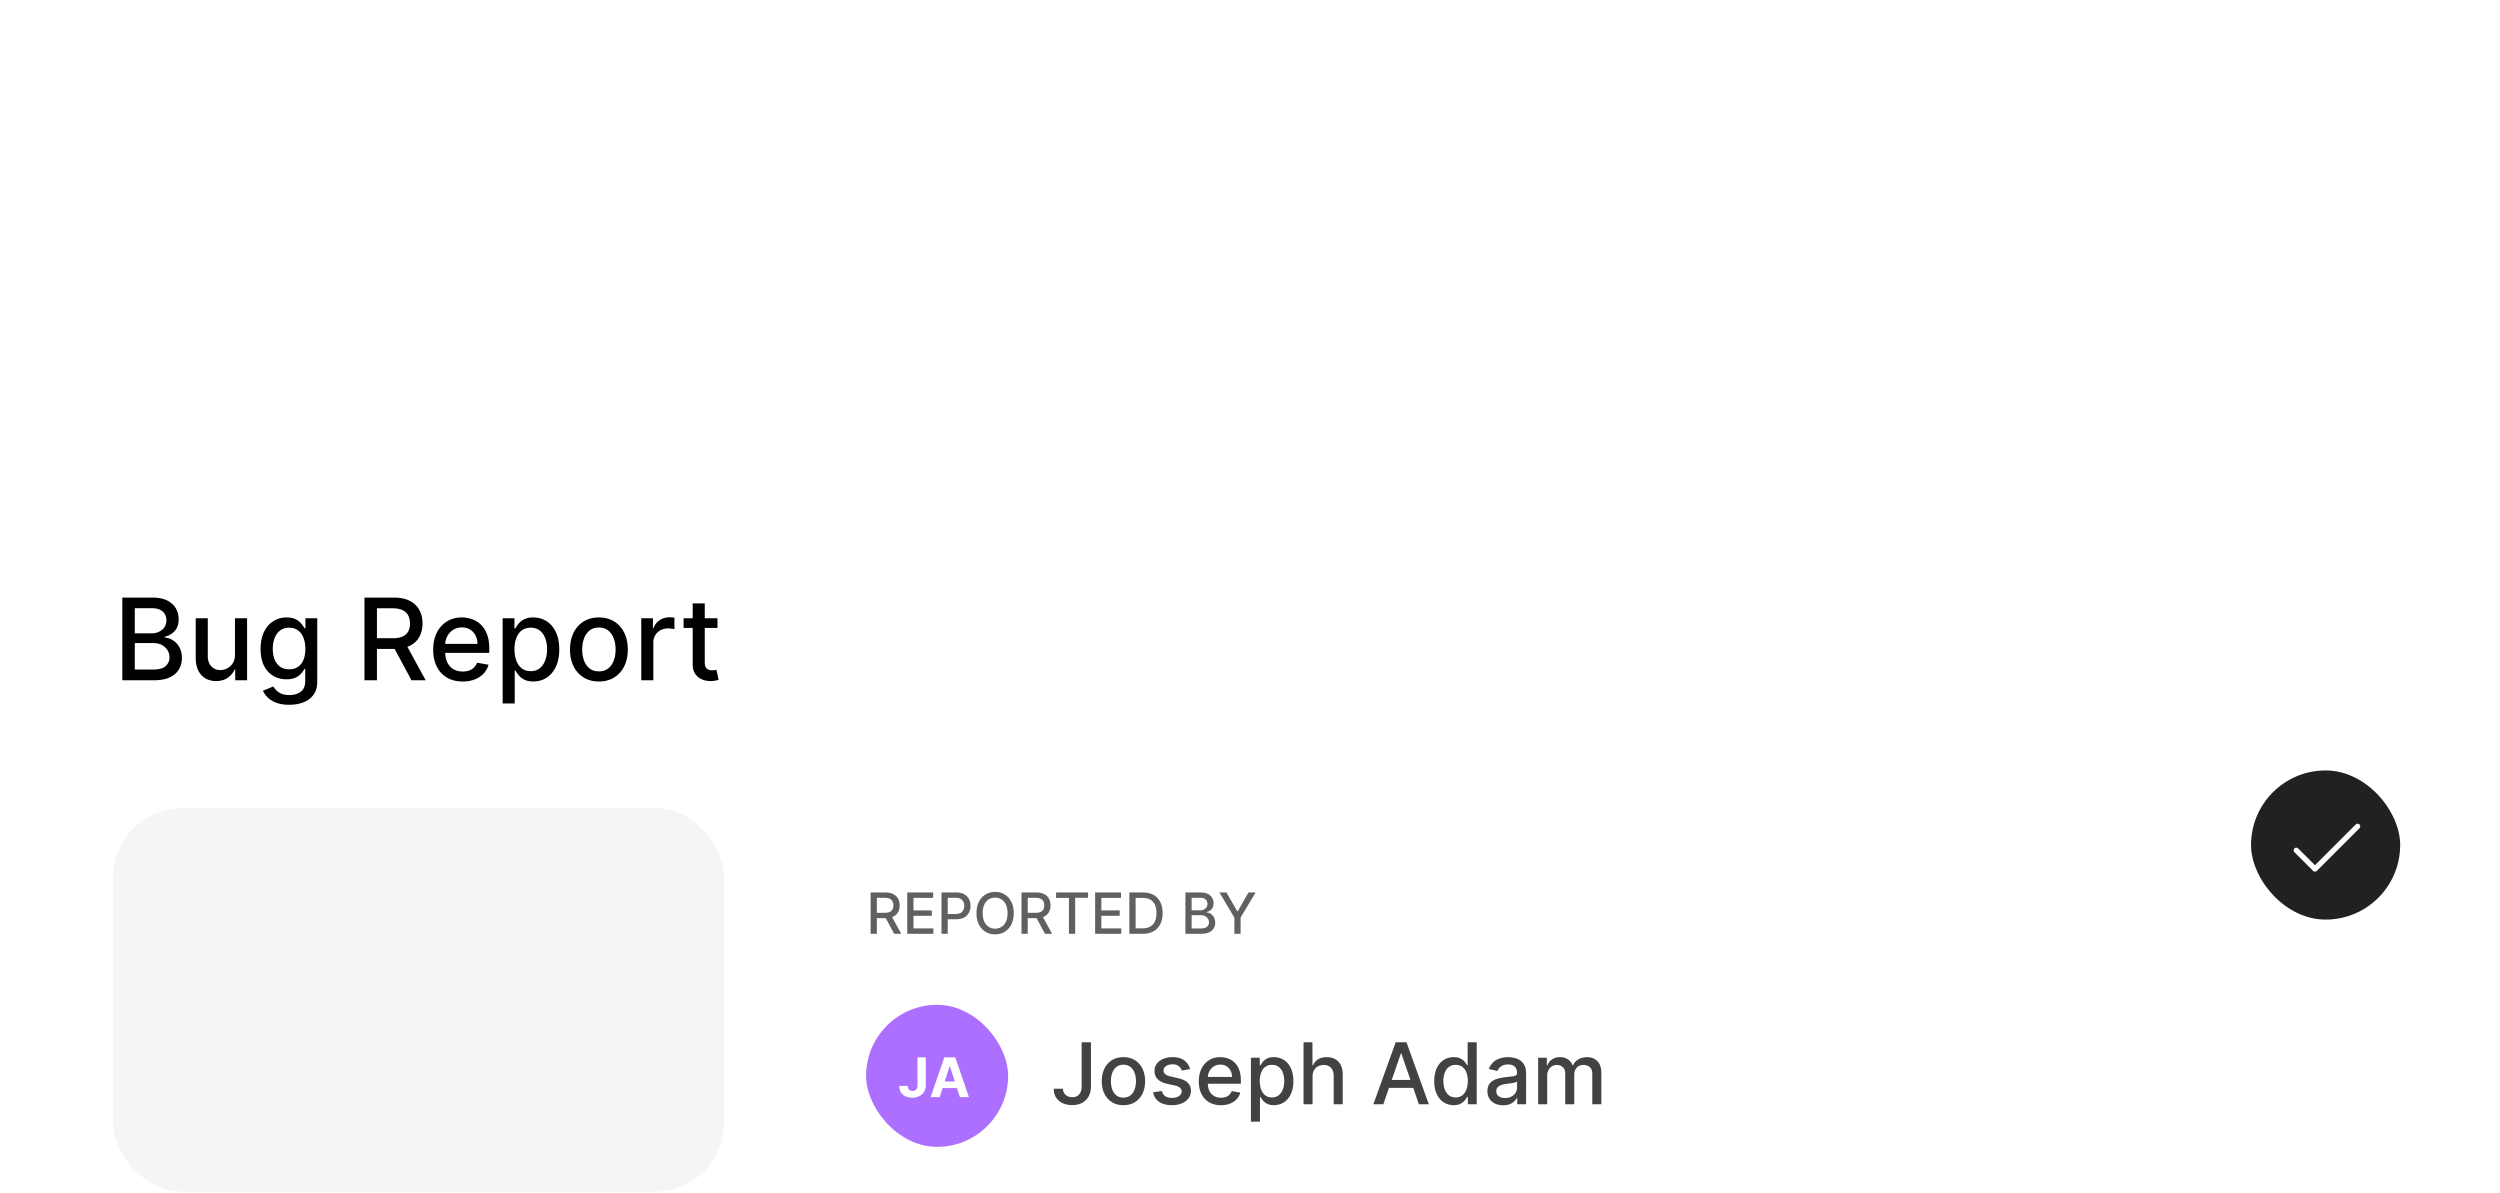 <svg width="352" height="168" viewBox="0 0 352 168" fill="none" xmlns="http://www.w3.org/2000/svg"><g filter="url(#a)" clip-path="url(#b)"><path d="M0 12.889C0 5.77 5.77 0 12.889 0H303.11C310.229 0 316 5.77 316 12.889V168H0V12.889Z" fill="#fff"/><rect x="24" y="59" width="86" height="54" rx="9.667" fill="#F5F5F5"/><g filter="url(#c)"><rect x="24" y="123" width="86" height="74" rx="10.732" fill="#FADB00"/><path d="M109.991 196.401H24.343V123.6h85.648v72.801Z" fill="#FADB00"/><path d="M24.343 140.729V196.4H90.72l-66.377-55.671Zm39.612-6.423a7.494 7.494 0 1 0 0 14.988 7.494 7.494 0 0 0 0-14.988Z" fill="#F5BC00"/><path d="M109.99 196.401v-17.959l-25.694-21.551-47.107 39.51h72.801Z" fill="#F5BC00"/><rect x="96" y="116" width="21" height="21" rx="10.5" fill="#212121"/><path d="m111.266 124.14-6 6a.378.378 0 0 1-.531 0l-2.625-2.625a.376.376 0 0 1 0-.531.375.375 0 0 1 .531 0l2.359 2.361 5.735-5.736a.375.375 0 0 1 .531.531Z" fill="#fff"/></g><path d="M25.278 41V29.364h4.262c.826 0 1.51.136 2.05.409.543.269.948.634 1.217 1.096.269.459.403.976.403 1.551 0 .485-.089.894-.267 1.228-.178.33-.416.594-.716.795a3.14 3.14 0 0 1-.977.432v.114a2.32 2.32 0 0 1 1.13.375c.372.227.679.55.921.971.243.42.364.932.364 1.534 0 .595-.14 1.13-.42 1.603-.277.47-.705.842-1.285 1.119-.58.273-1.32.409-2.221.409h-4.46Zm1.756-1.506h2.534c.841 0 1.443-.163 1.807-.488.364-.326.546-.733.546-1.222 0-.367-.093-.704-.279-1.011a1.989 1.989 0 0 0-.795-.733c-.341-.182-.747-.273-1.216-.273h-2.597v3.727Zm0-5.096h2.352c.394 0 .748-.076 1.063-.228a1.86 1.86 0 0 0 .755-.636c.19-.276.285-.602.285-.977 0-.481-.169-.885-.506-1.21-.337-.326-.854-.489-1.551-.489h-2.398v3.54ZM41.14 37.38v-5.108h1.705V41h-1.67v-1.511h-.092c-.2.466-.522.854-.965 1.164-.44.307-.987.46-1.643.46-.56 0-1.056-.123-1.488-.369-.428-.25-.765-.619-1.012-1.108-.242-.488-.363-1.092-.363-1.812v-5.551h1.699v5.346c0 .595.164 1.069.494 1.42.33.353.758.53 1.284.53.318 0 .634-.08.949-.24.318-.159.581-.4.79-.721.212-.322.316-.731.312-1.227Zm7.646 7.074c-.693 0-1.29-.091-1.79-.273-.495-.182-.9-.422-1.215-.722a3.03 3.03 0 0 1-.705-.983l1.46-.602c.103.167.24.343.41.528.174.19.409.35.704.483.3.133.684.2 1.154.2.644 0 1.176-.158 1.596-.472.42-.311.63-.807.63-1.489v-1.716h-.107c-.102.186-.25.392-.443.62a2.4 2.4 0 0 1-.784.59c-.334.167-.767.25-1.301.25-.69 0-1.311-.16-1.864-.483-.55-.325-.985-.805-1.307-1.437-.318-.636-.477-1.419-.477-2.347 0-.928.157-1.723.471-2.386.319-.663.754-1.17 1.307-1.523a3.399 3.399 0 0 1 1.88-.534c.542 0 .98.091 1.313.273.334.178.593.386.779.625.19.238.335.449.437.63h.125v-1.414h1.665v8.92c0 .75-.174 1.366-.523 1.847-.348.48-.82.837-1.415 1.068-.59.231-1.257.347-2 .347Zm-.016-4.995c.488 0 .901-.113 1.238-.34.341-.232.599-.561.773-.99.178-.431.267-.948.267-1.55 0-.588-.087-1.105-.261-1.552-.175-.447-.43-.795-.767-1.045-.338-.254-.754-.38-1.25-.38-.512 0-.938.132-1.279.397-.34.261-.598.617-.773 1.068-.17.45-.255.955-.255 1.512 0 .572.087 1.073.261 1.505.174.432.432.77.773 1.012.344.242.769.363 1.273.363ZM59.372 41V29.364h4.148c.901 0 1.65.155 2.244.465.599.311 1.046.741 1.341 1.29.296.546.443 1.176.443 1.892 0 .712-.15 1.34-.449 1.881-.295.538-.742.956-1.34 1.256-.595.299-1.343.449-2.245.449h-3.142v-1.512h2.983c.568 0 1.03-.081 1.387-.244.36-.163.623-.4.79-.71.166-.31.25-.684.25-1.12 0-.439-.086-.82-.256-1.142a1.651 1.651 0 0 0-.79-.738c-.356-.175-.824-.262-1.404-.262h-2.204V41h-1.756Zm5.745-5.25L67.99 41h-2l-2.818-5.25h1.944Zm8.083 5.426c-.86 0-1.6-.184-2.221-.551a3.738 3.738 0 0 1-1.432-1.563c-.334-.674-.5-1.463-.5-2.369 0-.894.166-1.682.5-2.363a3.882 3.882 0 0 1 1.409-1.597c.606-.383 1.314-.574 2.125-.574.492 0 .97.081 1.432.244.462.163.877.419 1.244.767.367.349.657.802.87 1.358.212.553.318 1.226.318 2.017v.603h-6.938v-1.273h5.273c0-.447-.091-.843-.273-1.188a2.062 2.062 0 0 0-.767-.823c-.326-.201-.708-.301-1.148-.301-.477 0-.894.117-1.25.352a2.365 2.365 0 0 0-.818.909c-.19.371-.284.775-.284 1.21v.994c0 .584.102 1.08.307 1.489.208.41.498.722.87.938.37.212.804.318 1.3.318a2.7 2.7 0 0 0 .881-.137 1.91 1.91 0 0 0 .688-.42 1.84 1.84 0 0 0 .443-.688l1.608.29c-.13.474-.36.888-.694 1.245a3.36 3.36 0 0 1-1.244.823c-.496.194-1.062.29-1.699.29Zm5.63 3.097v-12h1.659v1.414h.142a4.67 4.67 0 0 1 .426-.63c.185-.239.443-.447.772-.625.33-.182.766-.273 1.307-.273.705 0 1.334.178 1.887.534.553.356.987.87 1.3 1.54.319.67.478 1.477.478 2.42 0 .944-.157 1.752-.472 2.427-.314.67-.746 1.187-1.295 1.55-.55.36-1.176.54-1.88.54-.53 0-.965-.089-1.302-.267a2.462 2.462 0 0 1-.784-.625 4.724 4.724 0 0 1-.437-.636h-.103v4.63H78.83Zm1.664-7.637c0 .614.09 1.152.267 1.614.178.462.436.824.773 1.085.337.258.75.387 1.239.387.507 0 .931-.135 1.273-.404.34-.273.598-.642.772-1.108.178-.466.267-.99.267-1.574a4.34 4.34 0 0 0-.261-1.55c-.17-.46-.428-.82-.773-1.086-.34-.265-.767-.398-1.278-.398-.493 0-.91.127-1.25.381-.337.254-.593.608-.767 1.063-.175.454-.262.984-.262 1.59Zm11.887 4.54c-.819 0-1.532-.187-2.142-.562a3.793 3.793 0 0 1-1.42-1.574c-.338-.675-.507-1.462-.507-2.364 0-.905.17-1.697.506-2.375a3.786 3.786 0 0 1 1.42-1.58c.61-.374 1.325-.562 2.143-.562.818 0 1.532.188 2.142.563.61.375 1.083.901 1.42 1.58.337.677.506 1.469.506 2.374 0 .902-.169 1.69-.506 2.364a3.793 3.793 0 0 1-1.42 1.574c-.61.375-1.324.562-2.142.562Zm.005-1.426c.53 0 .97-.14 1.319-.42.348-.28.606-.654.772-1.12.17-.466.256-.979.256-1.54 0-.556-.085-1.068-.256-1.534a2.5 2.5 0 0 0-.773-1.13c-.348-.284-.787-.426-1.318-.426-.534 0-.977.142-1.33.426a2.54 2.54 0 0 0-.778 1.13c-.166.466-.25.978-.25 1.534 0 .561.084 1.074.25 1.54.17.466.43.84.779 1.12.352.28.795.42 1.33.42Zm5.96 1.25v-8.727h1.641v1.386h.091c.159-.47.44-.839.841-1.108a2.404 2.404 0 0 1 1.375-.409 7.242 7.242 0 0 1 .722.04v1.625a3.1 3.1 0 0 0-.364-.063 3.466 3.466 0 0 0-.523-.04 2.22 2.22 0 0 0-1.074.256 1.903 1.903 0 0 0-1.011 1.71V41h-1.699Zm10.729-8.727v1.363h-4.767v-1.363h4.767Zm-3.488-2.091h1.699v8.256c0 .329.049.577.147.744a.775.775 0 0 0 .381.335c.159.057.331.085.517.085.136 0 .256-.01.358-.028.102-.02.182-.034.239-.046l.306 1.404a2.823 2.823 0 0 1-.42.113 3.335 3.335 0 0 1-.682.069 2.989 2.989 0 0 1-1.25-.239 2.141 2.141 0 0 1-.937-.773c-.239-.348-.358-.786-.358-1.312v-8.608Z" fill="#000"/><g filter="url(#d)"><rect x="122" y="59" width="218" height="54" rx="10.732" fill="#fff"/><rect x="325" y="52" width="21" height="21" rx="10.5" fill="#212121"/><path d="m340.266 60.14-6 6a.382.382 0 0 1-.266.11.37.37 0 0 1-.265-.11l-2.625-2.625a.377.377 0 0 1 0-.53.375.375 0 0 1 .531 0l2.359 2.36 5.735-5.736a.375.375 0 1 1 .531.531Z" fill="#fff"/><path d="M130.639 75v-5.818h2.074c.451 0 .825.078 1.122.233.299.155.523.37.671.645.147.272.221.588.221.946 0 .356-.075.67-.224.94a1.51 1.51 0 0 1-.671.628c-.297.15-.671.224-1.122.224h-1.571v-.755h1.492c.284 0 .515-.041.693-.123a.81.81 0 0 0 .395-.355 1.17 1.17 0 0 0 .125-.56c0-.219-.043-.41-.128-.57a.824.824 0 0 0-.395-.37c-.178-.087-.412-.13-.702-.13h-1.102V75h-.878Zm2.872-2.625L134.949 75h-1l-1.409-2.625h.971ZM135.795 75v-5.818h3.648v.755h-2.77v1.773h2.58v.753h-2.58v1.781h2.804V75h-3.682Zm4.821 0v-5.818h2.074c.452 0 .827.082 1.125.247.297.165.52.39.667.676.148.284.222.604.222.96 0 .358-.075.68-.225.966a1.62 1.62 0 0 1-.67.676c-.297.165-.671.248-1.122.248h-1.426v-.745h1.346c.286 0 .518-.049.696-.147a.926.926 0 0 0 .392-.41c.084-.172.125-.368.125-.588 0-.22-.041-.414-.125-.585a.895.895 0 0 0-.395-.4c-.178-.097-.412-.145-.704-.145h-1.102V75h-.878Zm10.171-2.91c0 .622-.114 1.156-.341 1.603a2.5 2.5 0 0 1-.935 1.029 2.54 2.54 0 0 1-1.343.358 2.57 2.57 0 0 1-1.35-.358 2.51 2.51 0 0 1-.932-1.032c-.227-.447-.341-.98-.341-1.6 0-.62.114-1.153.341-1.599a2.49 2.49 0 0 1 .932-1.028c.396-.24.846-.36 1.35-.36.502 0 .949.12 1.343.36.396.239.708.582.935 1.029.227.445.341.978.341 1.599Zm-.869 0c0-.473-.077-.871-.23-1.195a1.68 1.68 0 0 0-.626-.739 1.621 1.621 0 0 0-.894-.253c-.336 0-.635.085-.898.253a1.704 1.704 0 0 0-.625.739c-.152.324-.227.722-.227 1.196 0 .473.075.873.227 1.199.153.324.362.57.625.738.263.167.562.25.898.25.333 0 .631-.083.894-.25.266-.168.474-.414.626-.738.153-.326.23-.726.23-1.2Zm1.963 2.91v-5.818h2.074c.451 0 .825.078 1.122.233.3.155.523.37.671.645.148.272.221.588.221.946 0 .356-.074.67-.224.94a1.512 1.512 0 0 1-.67.628c-.298.15-.672.224-1.123.224h-1.571v-.755h1.492c.284 0 .515-.041.693-.123.18-.081.312-.2.395-.355a1.17 1.17 0 0 0 .125-.56c0-.219-.043-.41-.128-.57a.824.824 0 0 0-.395-.37c-.178-.087-.412-.13-.701-.13h-1.103V75h-.878Zm2.873-2.625L156.191 75h-1l-1.409-2.625h.972Zm1.997-2.438v-.755h4.503v.755h-1.816V75h-.875v-5.063h-1.812ZM162.249 75v-5.818h3.647v.755h-2.77v1.773h2.58v.753h-2.58v1.781h2.804V75h-3.681Zm6.703 0h-1.883v-5.818h1.943c.57 0 1.06.116 1.469.35.409.23.722.563.94.996.22.432.33.95.33 1.554 0 .606-.111 1.127-.333 1.563-.219.436-.538.77-.954 1.006-.417.233-.921.349-1.512.349Zm-1.005-.767h.957c.443 0 .812-.083 1.105-.25.294-.169.513-.412.659-.73.146-.32.219-.71.219-1.17 0-.457-.073-.844-.219-1.162a1.546 1.546 0 0 0-.645-.725c-.286-.165-.641-.247-1.065-.247h-1.011v4.284Zm7.013.767v-5.818h2.13c.413 0 .755.068 1.026.204a1.4 1.4 0 0 1 .608.549c.134.229.201.487.201.775 0 .243-.044.447-.133.614a1.097 1.097 0 0 1-.358.398c-.148.098-.311.17-.489.216v.056c.193.01.382.072.566.188.185.114.339.275.46.486.121.21.182.465.182.767 0 .297-.07.564-.211.8a1.43 1.43 0 0 1-.642.56c-.289.137-.66.205-1.11.205h-2.23Zm.877-.753h1.267c.421 0 .722-.081.904-.244a.785.785 0 0 0 .273-.611.957.957 0 0 0-.14-.506.99.99 0 0 0-.397-.366 1.276 1.276 0 0 0-.608-.136h-1.299v1.863Zm0-2.548h1.176c.197 0 .375-.038.532-.114a.931.931 0 0 0 .378-.318.848.848 0 0 0 .142-.489.81.81 0 0 0-.253-.605c-.169-.163-.427-.244-.776-.244h-1.199v1.77Zm3.908-2.517h.997l1.52 2.645h.063l1.519-2.645h.998l-2.111 3.534V75h-.875v-2.284l-2.111-3.534Z" fill="#606060"/><rect x="130" y="85" width="20" height="20" rx="10" fill="#AD6FFF"/><path d="M137.234 92.39h1.172v3.912c0 .361-.081.675-.243.942a1.613 1.613 0 0 1-.672.616c-.286.145-.62.217-.999.217a2.32 2.32 0 0 1-.921-.178 1.472 1.472 0 0 1-.652-.548c-.161-.247-.24-.556-.238-.929h1.181a.83.83 0 0 0 .09.38.616.616 0 0 0 .238.242.758.758 0 0 0 .362.082.693.693 0 0 0 .37-.093.602.602 0 0 0 .233-.28 1.15 1.15 0 0 0 .079-.451V92.39Zm3.12 5.61h-1.271l1.937-5.61h1.528l1.935 5.61h-1.272l-1.405-4.328h-.044L140.354 98Zm-.079-2.205h3.002v.926h-3.002v-.926Z" fill="#fff"/><path d="M160.351 90.273h1.312v6.187c0 .56-.11 1.039-.332 1.436a2.218 2.218 0 0 1-.925.912c-.397.208-.863.311-1.397.311-.492 0-.934-.09-1.326-.268a2.178 2.178 0 0 1-.924-.78c-.225-.344-.337-.761-.337-1.253h1.308c0 .242.056.45.166.627.114.176.269.314.465.413.199.096.426.145.682.145.278 0 .514-.058.707-.175.196-.12.345-.294.447-.524.103-.23.154-.511.154-.844v-6.187Zm5.884 8.86c-.614 0-1.149-.141-1.607-.423a2.847 2.847 0 0 1-1.065-1.18c-.253-.506-.379-1.097-.379-1.773 0-.679.126-1.273.379-1.781a2.841 2.841 0 0 1 1.065-1.185c.458-.281.993-.422 1.607-.422.613 0 1.149.14 1.606.422.458.281.813.676 1.066 1.185.252.508.379 1.102.379 1.781 0 .676-.127 1.267-.379 1.773a2.845 2.845 0 0 1-1.066 1.18c-.457.282-.993.422-1.606.422Zm.004-1.07c.398 0 .727-.106.989-.316.261-.21.454-.49.579-.84a3.33 3.33 0 0 0 .192-1.154c0-.418-.064-.801-.192-1.15a1.876 1.876 0 0 0-.579-.849c-.262-.213-.591-.32-.989-.32-.401 0-.733.107-.997.32a1.9 1.9 0 0 0-.584.848c-.125.35-.187.733-.187 1.15 0 .421.062.806.187 1.156.128.35.322.629.584.84.264.21.596.314.997.314Zm9.374-4.01-1.155.204a1.364 1.364 0 0 0-.23-.422 1.13 1.13 0 0 0-.418-.328 1.51 1.51 0 0 0-.66-.128c-.361 0-.662.081-.904.243-.241.16-.362.365-.362.618 0 .219.081.395.243.529.162.133.423.242.784.328l1.04.238c.602.14 1.051.354 1.347.644.295.29.443.666.443 1.129 0 .392-.114.741-.341 1.048-.225.304-.538.543-.942.716-.4.174-.865.26-1.393.26-.733 0-1.331-.156-1.794-.469-.463-.315-.748-.762-.853-1.342l1.232-.188c.077.322.234.564.473.73.239.161.55.242.933.242.418 0 .752-.087 1.002-.26.25-.176.375-.39.375-.643a.668.668 0 0 0-.231-.516c-.15-.14-.382-.244-.694-.315l-1.108-.243c-.611-.14-1.063-.361-1.355-.665-.29-.304-.435-.689-.435-1.155 0-.386.108-.724.324-1.014a2.12 2.12 0 0 1 .895-.677 3.267 3.267 0 0 1 1.308-.248c.707 0 1.264.154 1.671.46.406.305.674.712.805 1.224Zm4.35 5.08c-.645 0-1.201-.139-1.666-.414a2.794 2.794 0 0 1-1.074-1.172c-.25-.506-.375-1.098-.375-1.777 0-.67.125-1.261.375-1.773a2.91 2.91 0 0 1 1.056-1.197c.455-.287.986-.43 1.594-.43.37 0 .727.06 1.074.183.347.122.658.314.933.575.276.261.493.6.652 1.018.159.415.239.92.239 1.513v.452h-5.203v-.955h3.954c0-.335-.068-.632-.204-.89a1.552 1.552 0 0 0-.575-.618 1.612 1.612 0 0 0-.861-.226c-.358 0-.671.088-.938.264a1.76 1.76 0 0 0-.613.682 1.969 1.969 0 0 0-.213.908v.745c0 .438.076.81.23 1.117.156.307.373.541.652.703.278.159.603.239.975.239.242 0 .462-.034.661-.103a1.37 1.37 0 0 0 .848-.831l1.206.218c-.097.355-.27.666-.52.933-.247.264-.558.47-.933.618a3.492 3.492 0 0 1-1.274.217Zm4.222 2.322v-9h1.244v1.06h.107c.073-.136.18-.293.319-.472.139-.18.333-.336.58-.47.247-.135.574-.204.98-.204.528 0 1 .134 1.415.4.414.268.74.653.975 1.156.239.503.358 1.108.358 1.815 0 .707-.118 1.314-.353 1.82-.236.502-.56.89-.972 1.163-.412.27-.882.405-1.41.405-.398 0-.723-.067-.976-.2a1.847 1.847 0 0 1-.588-.47 3.487 3.487 0 0 1-.328-.477h-.077v3.474h-1.274Zm1.248-5.728c0 .46.067.864.201 1.21.133.347.326.618.579.814.253.194.563.29.929.29.381 0 .699-.1.955-.302a1.89 1.89 0 0 0 .579-.831c.134-.35.2-.743.2-1.18 0-.432-.065-.82-.196-1.164a1.778 1.778 0 0 0-.579-.814c-.256-.199-.575-.298-.959-.298-.369 0-.682.095-.937.285-.253.19-.445.456-.576.797a3.34 3.34 0 0 0-.196 1.193Zm7.432-.613V99h-1.274v-8.727h1.257v3.247h.081a1.88 1.88 0 0 1 .703-.84c.315-.207.727-.31 1.236-.31.449 0 .841.092 1.176.276.338.185.599.46.784.827.188.364.281.818.281 1.364V99h-1.274v-4.01c0-.48-.123-.852-.371-1.116-.247-.267-.59-.401-1.031-.401-.301 0-.571.064-.809.192a1.387 1.387 0 0 0-.559.562c-.133.245-.2.54-.2.887Zm9.96 3.886h-1.398l3.141-8.727h1.521L209.23 99h-1.398l-2.467-7.142h-.068L202.825 99Zm.234-3.418h4.534v1.108h-4.534v-1.108Zm9.674 3.546c-.529 0-1-.135-1.415-.405-.412-.273-.736-.66-.972-1.163-.233-.506-.349-1.113-.349-1.82 0-.707.118-1.312.353-1.815.239-.503.566-.888.981-1.155.414-.267.885-.4 1.41-.4.406 0 .733.067.98.204.25.133.443.29.58.469.139.179.247.336.324.473h.076v-3.243h1.274V99h-1.244v-1.019h-.106c-.077.14-.188.299-.333.478a1.847 1.847 0 0 1-.588.469c-.25.133-.574.2-.971.2Zm.281-1.087c.366 0 .676-.096.929-.29.256-.196.449-.467.579-.814.134-.346.201-.75.201-1.21a3.34 3.34 0 0 0-.196-1.193 1.756 1.756 0 0 0-.576-.797c-.252-.19-.565-.285-.937-.285-.384 0-.703.1-.959.298-.256.199-.449.47-.58.814a3.34 3.34 0 0 0-.191 1.163c0 .438.065.831.196 1.18.13.35.324.627.579.832.259.201.577.302.955.302Zm6.685 1.104c-.415 0-.79-.077-1.125-.23a1.897 1.897 0 0 1-.797-.678c-.193-.295-.29-.657-.29-1.086 0-.37.071-.674.213-.912a1.57 1.57 0 0 1 .576-.567 3 3 0 0 1 .809-.316c.299-.07.603-.124.912-.161l.955-.111c.244-.031.422-.081.532-.15.111-.067.167-.178.167-.332v-.03c0-.372-.106-.66-.316-.865-.207-.204-.517-.306-.929-.306-.429 0-.767.095-1.014.285a1.532 1.532 0 0 0-.507.626l-1.197-.272a2.3 2.3 0 0 1 .622-.963 2.51 2.51 0 0 1 .95-.537c.358-.114.734-.17 1.129-.17.262 0 .539.03.831.093.296.06.571.17.827.333.258.161.47.393.635.694.165.298.247.686.247 1.163V99h-1.244v-.895h-.051a1.822 1.822 0 0 1-.371.486 1.977 1.977 0 0 1-.635.396 2.464 2.464 0 0 1-.929.158Zm.277-1.023c.352 0 .653-.07.903-.209.253-.139.445-.32.576-.545.133-.227.2-.47.2-.729v-.843a.673.673 0 0 1-.264.127c-.128.037-.275.07-.439.098l-.482.073-.392.05a3.143 3.143 0 0 0-.677.159 1.16 1.16 0 0 0-.486.32c-.12.135-.179.317-.179.545 0 .315.116.554.349.715.233.16.53.24.891.24Zm4.65.878v-6.546h1.223v1.066h.081c.136-.36.359-.642.669-.844.31-.204.68-.307 1.112-.307.438 0 .804.103 1.1.307a1.8 1.8 0 0 1 .66.844h.068c.157-.35.405-.628.746-.835.341-.21.747-.316 1.219-.316.594 0 1.078.186 1.453.559.378.372.567.933.567 1.683V99h-1.274v-4.27c0-.443-.121-.764-.363-.963a1.315 1.315 0 0 0-.865-.298c-.414 0-.737.128-.967.383-.23.253-.345.578-.345.976V99h-1.27v-4.35c0-.356-.111-.642-.332-.857-.222-.216-.51-.324-.865-.324-.242 0-.465.064-.669.192-.202.124-.366.3-.491.524a1.607 1.607 0 0 0-.183.78V99h-1.274Z" fill="#424242"/></g><g filter="url(#e)"><rect x="122" y="123" width="218" height="54" rx="10.732" fill="#fff"/><rect x="325" y="116" width="21" height="21" rx="10.5" fill="#212121"/><path d="m340.266 124.14-6 6a.378.378 0 0 1-.531 0l-2.625-2.625a.376.376 0 0 1 0-.531.375.375 0 0 1 .531 0l2.359 2.361 5.735-5.736a.375.375 0 0 1 .531.531Z" fill="#fff"/><path d="M130.639 139v-5.818h2.074c.451 0 .825.077 1.122.233.299.155.523.37.671.645.147.272.221.588.221.946 0 .356-.075.669-.224.94a1.51 1.51 0 0 1-.671.628c-.297.149-.671.224-1.122.224h-1.571v-.755h1.492c.284 0 .515-.041.693-.123a.806.806 0 0 0 .395-.355c.083-.155.125-.342.125-.559 0-.22-.043-.41-.128-.571a.829.829 0 0 0-.395-.37c-.178-.087-.412-.13-.702-.13h-1.102V139h-.878Zm2.872-2.625 1.438 2.625h-1l-1.409-2.625h.971Zm2.284 2.625v-5.818h3.648v.756h-2.77v1.772h2.58v.753h-2.58v1.781h2.804V139h-3.682Zm4.821 0v-5.818h2.074c.452 0 .827.082 1.125.247.297.165.52.39.667.676.148.284.222.604.222.96 0 .358-.075.68-.225.966-.147.284-.371.51-.67.676-.297.165-.671.248-1.122.248h-1.426v-.745h1.346c.286 0 .518-.049.696-.148a.92.92 0 0 0 .392-.409c.084-.172.125-.368.125-.588a1.31 1.31 0 0 0-.125-.585.893.893 0 0 0-.395-.4c-.178-.097-.412-.145-.704-.145h-1.102V139h-.878Zm10.171-2.909c0 .621-.114 1.155-.341 1.602a2.505 2.505 0 0 1-.935 1.029 2.545 2.545 0 0 1-1.343.358 2.57 2.57 0 0 1-1.35-.358 2.515 2.515 0 0 1-.932-1.032c-.227-.447-.341-.98-.341-1.599 0-.621.114-1.154.341-1.6.228-.446.538-.789.932-1.028.396-.24.846-.361 1.35-.361.502 0 .949.121 1.343.361.396.239.708.582.935 1.028.227.446.341.979.341 1.6Zm-.869 0c0-.474-.077-.872-.23-1.196a1.681 1.681 0 0 0-.626-.739 1.626 1.626 0 0 0-.894-.253c-.336 0-.635.085-.898.253a1.705 1.705 0 0 0-.625.739c-.152.324-.227.722-.227 1.196 0 .473.075.873.227 1.199.153.324.362.57.625.738.263.167.562.25.898.25.333 0 .631-.083.894-.25.266-.168.474-.414.626-.738.153-.326.23-.726.23-1.199Zm1.963 2.909v-5.818h2.074c.451 0 .825.077 1.122.233.3.155.523.37.671.645.148.272.221.588.221.946 0 .356-.074.669-.224.94a1.514 1.514 0 0 1-.67.628c-.298.149-.672.224-1.123.224h-1.571v-.755h1.492c.284 0 .515-.041.693-.123a.801.801 0 0 0 .395-.355c.083-.155.125-.342.125-.559 0-.22-.043-.41-.128-.571a.829.829 0 0 0-.395-.37c-.178-.087-.412-.13-.701-.13h-1.103V139h-.878Zm2.873-2.625 1.437 2.625h-1l-1.409-2.625h.972Zm1.997-2.437v-.756h4.503v.756h-1.816V139h-.875v-5.062h-1.812Zm5.498 5.062v-5.818h3.647v.756h-2.77v1.772h2.58v.753h-2.58v1.781h2.804V139h-3.681Zm6.703 0h-1.883v-5.818h1.943c.57 0 1.06.116 1.469.349.409.231.722.564.94.997.22.432.33.95.33 1.554 0 .606-.111 1.127-.333 1.563a2.336 2.336 0 0 1-.954 1.006c-.417.233-.921.349-1.512.349Zm-1.005-.767h.957c.443 0 .812-.083 1.105-.25.294-.169.513-.412.659-.73.146-.32.219-.71.219-1.171 0-.456-.073-.843-.219-1.162a1.547 1.547 0 0 0-.645-.724c-.286-.165-.641-.247-1.065-.247h-1.011v4.284Zm12.066-2.142c0 .621-.113 1.155-.34 1.602a2.512 2.512 0 0 1-.935 1.029 2.549 2.549 0 0 1-1.344.358c-.504 0-.953-.12-1.349-.358a2.508 2.508 0 0 1-.932-1.032c-.227-.447-.341-.98-.341-1.599 0-.621.114-1.154.341-1.6a2.49 2.49 0 0 1 .932-1.028 2.55 2.55 0 0 1 1.349-.361c.502 0 .95.121 1.344.361.396.239.707.582.935 1.028.227.446.34.979.34 1.6Zm-.869 0c0-.474-.077-.872-.23-1.196a1.68 1.68 0 0 0-.625-.739 1.627 1.627 0 0 0-.895-.253c-.335 0-.634.085-.898.253a1.712 1.712 0 0 0-.625.739c-.151.324-.227.722-.227 1.196 0 .473.076.873.227 1.199.154.324.362.57.625.738.264.167.563.25.898.25.334 0 .632-.083.895-.25.265-.168.474-.414.625-.738.153-.326.23-.726.23-1.199Zm6.66-2.909V139h-.807l-2.957-4.267h-.054V139h-.878v-5.818h.812l2.961 4.273h.054v-4.273h.869Z" fill="#606060"/><path d="M146.25 151.5h-1.875v-.625a.625.625 0 1 0-1.25 0v.625h-6.25v-.625a.625.625 0 1 0-1.25 0v.625h-1.875a1.252 1.252 0 0 0-1.25 1.25v12.5a1.252 1.252 0 0 0 1.25 1.25h12.5a1.252 1.252 0 0 0 1.25-1.25v-12.5a1.252 1.252 0 0 0-1.25-1.25Zm-10.625 1.25v.625a.625.625 0 1 0 1.25 0v-.625h6.25v.625a.625.625 0 1 0 1.25 0v-.625h1.875v2.5h-12.5v-2.5h1.875Zm10.625 12.5h-12.5v-8.75h12.5v8.75Zm-7.5-6.875v5a.625.625 0 1 1-1.25 0v-3.989l-.345.173a.623.623 0 1 1-.56-1.118l1.25-.625a.623.623 0 0 1 .905.559Zm4.622 2.379-1.497 1.996h1.25a.625.625 0 1 1 0 1.25h-2.5a.627.627 0 0 1-.559-.345.621.621 0 0 1 .059-.655l2.248-2.998a.614.614 0 0 0 .117-.481.623.623 0 0 0-.271-.415.627.627 0 0 0-.885.206.626.626 0 1 1-1.082-.624 1.872 1.872 0 0 1 3.11-.204 1.868 1.868 0 0 1 .01 2.27Z" fill="#9E9E9E"/><path d="M160.151 154.273V163h-1.321v-7.406h-.052l-2.088 1.363v-1.261l2.178-1.423h1.283Zm2.36 8.727v-.955l2.953-3.059c.316-.333.576-.624.78-.874.208-.253.363-.493.465-.72.102-.227.153-.469.153-.724 0-.29-.068-.54-.204-.75a1.338 1.338 0 0 0-.559-.49 1.764 1.764 0 0 0-.796-.175c-.313 0-.586.064-.819.192a1.308 1.308 0 0 0-.537.541 1.703 1.703 0 0 0-.187.818h-1.257c0-.531.122-.996.366-1.393.245-.398.58-.706 1.006-.925a3.1 3.1 0 0 1 1.453-.333c.548 0 1.031.11 1.449.329.42.215.749.511.984.886.236.372.354.793.354 1.261 0 .324-.061.641-.183.951-.119.309-.328.654-.627 1.035-.298.378-.713.837-1.244 1.376l-1.734 1.816v.064h3.929V163h-5.745Zm10.655-8.727h1.598l2.778 6.784h.103l2.778-6.784h1.598V163h-1.253v-6.315h-.081l-2.574 6.302h-1.039l-2.574-6.307h-.081V163h-1.253v-8.727Zm12.572 8.872c-.415 0-.79-.077-1.125-.23a1.892 1.892 0 0 1-.797-.678c-.193-.295-.29-.657-.29-1.086 0-.37.071-.674.213-.912.142-.239.334-.428.576-.567.241-.139.511-.244.809-.315.299-.071.603-.125.912-.162l.955-.111c.244-.031.422-.081.532-.149.111-.069.167-.179.167-.333v-.03c0-.372-.105-.66-.316-.865-.207-.204-.517-.306-.929-.306-.429 0-.767.095-1.014.285-.244.188-.413.396-.507.626l-1.197-.272c.142-.398.349-.719.622-.963.275-.247.592-.426.95-.537a3.697 3.697 0 0 1 1.129-.171c.262 0 .539.032.831.094.296.06.571.171.827.332.258.162.47.394.635.695.165.298.247.686.247 1.163V163h-1.244v-.895h-.051a1.818 1.818 0 0 1-.371.486 1.977 1.977 0 0 1-.635.396 2.466 2.466 0 0 1-.929.158Zm.277-1.023c.352 0 .653-.069.903-.209.253-.139.445-.321.576-.545.133-.227.2-.47.2-.729v-.844a.654.654 0 0 1-.264.128c-.128.037-.274.07-.439.098l-.482.073-.392.051a3.125 3.125 0 0 0-.677.158c-.202.073-.364.18-.486.319-.119.137-.179.318-.179.546 0 .315.116.554.349.716.233.159.53.238.891.238Zm4.65.878v-6.545h1.232v1.039h.068a1.58 1.58 0 0 1 .631-.831 1.806 1.806 0 0 1 1.031-.306 5.063 5.063 0 0 1 .541.029v1.219a2.3 2.3 0 0 0-.273-.047c-.13-.02-.261-.03-.392-.03a1.66 1.66 0 0 0-.805.192 1.425 1.425 0 0 0-.759 1.283V163h-1.274Zm7.128.132c-.633 0-1.179-.143-1.636-.43a2.844 2.844 0 0 1-1.048-1.198c-.245-.508-.367-1.091-.367-1.747 0-.665.125-1.251.375-1.76.25-.511.602-.91 1.057-1.197.455-.287.99-.431 1.607-.431.497 0 .94.093 1.329.277.389.182.703.438.942.767.241.33.385.715.43 1.155h-1.24a1.477 1.477 0 0 0-.469-.792c-.241-.222-.565-.333-.971-.333-.355 0-.666.094-.933.281a1.799 1.799 0 0 0-.618.793c-.148.341-.222.744-.222 1.21 0 .478.073.889.217 1.236.145.347.35.615.614.805.267.191.581.286.942.286.241 0 .46-.044.656-.132.199-.091.365-.22.499-.388.136-.168.231-.369.285-.605h1.24a2.403 2.403 0 0 1-.413 1.133c-.23.333-.538.594-.925.785-.383.19-.834.285-1.351.285Zm5.326-4.018V163h-1.274v-8.727h1.257v3.247h.081c.153-.352.388-.632.703-.84.315-.207.727-.311 1.236-.311.449 0 .841.093 1.176.277.338.185.599.461.784.827.188.364.281.818.281 1.364V163h-1.274v-4.01c0-.48-.123-.852-.371-1.116-.247-.267-.591-.401-1.031-.401-.301 0-.571.064-.81.192a1.391 1.391 0 0 0-.558.562c-.133.245-.2.54-.2.887Zm9.103 3.886v-.955l2.953-3.059c.316-.333.576-.624.78-.874.208-.253.362-.493.465-.72.102-.227.153-.469.153-.724 0-.29-.068-.54-.204-.75a1.338 1.338 0 0 0-.559-.49 1.765 1.765 0 0 0-.797-.175c-.312 0-.585.064-.818.192a1.308 1.308 0 0 0-.537.541 1.703 1.703 0 0 0-.187.818h-1.257c0-.531.122-.996.366-1.393.245-.398.58-.706 1.006-.925.426-.222.91-.333 1.453-.333.548 0 1.031.11 1.449.329.42.215.749.511.984.886.236.372.354.793.354 1.261 0 .324-.061.641-.183.951-.12.309-.328.654-.627 1.035-.298.378-.713.837-1.244 1.376l-1.734 1.816v.064h3.929V163h-5.745Zm10.398.145c-.673-.003-1.249-.181-1.726-.533-.477-.352-.842-.865-1.095-1.538s-.379-1.485-.379-2.433c0-.946.126-1.755.379-2.425.256-.671.622-1.182 1.099-1.534.481-.352 1.054-.529 1.722-.529.668 0 1.24.178 1.717.533.478.352.843.864 1.096 1.534.255.668.383 1.475.383 2.421 0 .951-.126 1.764-.379 2.437-.253.671-.618 1.183-1.095 1.538-.478.353-1.052.529-1.722.529Zm0-1.138c.591 0 1.053-.288 1.385-.865.335-.577.503-1.41.503-2.501 0-.725-.077-1.337-.23-1.837-.151-.503-.368-.884-.652-1.142a1.43 1.43 0 0 0-1.006-.392c-.588 0-1.05.29-1.385.869-.335.58-.504 1.414-.507 2.502 0 .727.075 1.342.226 1.845.153.5.371.879.652 1.138.281.255.619.383 1.014.383Zm4.708.993v-.955l2.953-3.059c.315-.333.575-.624.78-.874.207-.253.362-.493.464-.72a1.75 1.75 0 0 0 .154-.724c0-.29-.069-.54-.205-.75a1.329 1.329 0 0 0-.558-.49 1.77 1.77 0 0 0-.797-.175 1.67 1.67 0 0 0-.818.192 1.308 1.308 0 0 0-.537.541 1.703 1.703 0 0 0-.188.818h-1.257c0-.531.122-.996.367-1.393a2.487 2.487 0 0 1 1.005-.925 3.103 3.103 0 0 1 1.454-.333c.548 0 1.031.11 1.448.329.421.215.749.511.985.886.236.372.353.793.353 1.261 0 .324-.061.641-.183.951-.119.309-.328.654-.626 1.035-.298.378-.713.837-1.245 1.376l-1.734 1.816v.064h3.929V163h-5.744Zm10.397.119c-.585 0-1.107-.101-1.568-.302a2.665 2.665 0 0 1-1.086-.84 2.216 2.216 0 0 1-.426-1.253h1.338c.017.259.103.483.26.674.159.187.366.332.622.434.255.103.539.154.852.154.344 0 .648-.06.912-.179.267-.12.476-.286.626-.499.151-.216.226-.464.226-.746 0-.292-.075-.549-.226-.771a1.47 1.47 0 0 0-.652-.528c-.284-.128-.628-.192-1.031-.192h-.737v-1.074h.737c.324 0 .608-.058.852-.175.248-.116.441-.278.58-.485.139-.211.209-.456.209-.738 0-.269-.061-.504-.184-.703a1.232 1.232 0 0 0-.511-.473 1.668 1.668 0 0 0-.775-.17c-.285 0-.55.052-.797.158-.245.102-.444.25-.597.443-.153.19-.236.419-.247.686h-1.274c.014-.472.153-.887.417-1.245.267-.358.62-.637 1.057-.839a3.437 3.437 0 0 1 1.458-.303c.559 0 1.042.11 1.448.329.41.215.725.504.946.865.225.36.336.755.333 1.184.003.489-.134.904-.409 1.245-.273.34-.637.569-1.091.686v.068c.579.088 1.028.318 1.346.69.321.372.481.834.478 1.385.003.48-.131.911-.401 1.291a2.718 2.718 0 0 1-1.095.899c-.463.216-.993.324-1.59.324Zm6.113-1.312-.063.464a7.594 7.594 0 0 1-.218 1.066 16.1 16.1 0 0 1-.311 1.035c-.105.318-.192.571-.26.759h-.903l.153-.716c.065-.299.129-.632.192-1.002.062-.369.109-.745.141-1.129l.042-.477h1.227Zm10.051 2.309c-.881 0-1.662-.12-2.344-.362a4.513 4.513 0 0 1-1.717-1.052 4.545 4.545 0 0 1-1.061-1.709c-.242-.673-.363-1.442-.363-2.305 0-.841.123-1.597.367-2.268a4.68 4.68 0 0 1 1.065-1.713 4.658 4.658 0 0 1 1.709-1.086c.671-.25 1.432-.375 2.284-.375.816 0 1.534.128 2.156.383a4.478 4.478 0 0 1 1.569 1.053c.426.446.747.957.963 1.534a5.17 5.17 0 0 1 .324 1.828c0 .449-.029.888-.086 1.317a4.223 4.223 0 0 1-.315 1.159 1.98 1.98 0 0 1-.656.827c-.284.204-.654.311-1.108.319a2.235 2.235 0 0 1-.703-.085 1.425 1.425 0 0 1-.58-.315.935.935 0 0 1-.29-.563h-.051a1.3 1.3 0 0 1-.341.469 1.764 1.764 0 0 1-.609.341 2.353 2.353 0 0 1-.852.102 2.28 2.28 0 0 1-.968-.243 2.225 2.225 0 0 1-.737-.613 2.862 2.862 0 0 1-.464-.929 4.125 4.125 0 0 1-.162-1.194c0-.42.061-.797.183-1.129.122-.335.288-.623.498-.865a2.51 2.51 0 0 1 1.607-.848 2.59 2.59 0 0 1 .822.026c.25.051.458.129.623.234.167.105.272.22.315.345h.055v-.477h1.049v3.954a.93.93 0 0 0 .174.571.6.6 0 0 0 .507.235.717.717 0 0 0 .606-.286c.147-.19.251-.483.311-.878.062-.394.093-.9.093-1.517 0-.431-.058-.838-.174-1.218a3.423 3.423 0 0 0-1.326-1.845 3.796 3.796 0 0 0-1.108-.52 4.759 4.759 0 0 0-1.367-.184c-.679 0-1.283.105-1.812.316a3.58 3.58 0 0 0-1.338.899c-.36.392-.635.862-.822 1.41-.185.546-.277 1.158-.277 1.837 0 .707.095 1.335.286 1.884.19.545.471 1.005.843 1.38a3.64 3.64 0 0 0 1.381.857c.548.193 1.18.29 1.896.29.318 0 .631-.029.938-.086a8.194 8.194 0 0 0 1.359-.353l.298.933c-.176.082-.41.163-.703.243a8.191 8.191 0 0 1-.946.196 6.704 6.704 0 0 1-1.001.076Zm-.392-3.545c.369 0 .666-.074.89-.222.228-.147.391-.367.49-.66.103-.296.154-.665.154-1.108-.003-.432-.058-.776-.166-1.031a1.013 1.013 0 0 0-.495-.554c-.221-.114-.507-.171-.856-.171-.321 0-.595.078-.823.235a1.499 1.499 0 0 0-.515.635 2.248 2.248 0 0 0-.179.89c.003.344.051.668.145.972.096.301.253.545.468.733.219.187.515.281.887.281Zm13.259-6.298V163h-1.321v-7.406h-.051l-2.088 1.363v-1.261l2.177-1.423h1.283Zm2.361 8.727v-.955l2.953-3.059c.315-.333.575-.624.78-.874.207-.253.362-.493.464-.72.103-.227.154-.469.154-.724 0-.29-.068-.54-.205-.75a1.329 1.329 0 0 0-.558-.49 1.77 1.77 0 0 0-.797-.175c-.312 0-.585.064-.818.192a1.308 1.308 0 0 0-.537.541 1.703 1.703 0 0 0-.188.818h-1.257c0-.531.122-.996.367-1.393a2.487 2.487 0 0 1 1.005-.925 3.103 3.103 0 0 1 1.454-.333c.548 0 1.031.11 1.448.329.421.215.749.511.985.886.236.372.354.793.354 1.261 0 .324-.062.641-.184.951-.119.309-.328.654-.626 1.035-.298.378-.713.837-1.244 1.376l-1.735 1.816v.064h3.929V163h-5.744Zm8.216-1.082a.828.828 0 0 1-.601-.248.822.822 0 0 1-.252-.605c0-.233.084-.431.252-.596a.82.82 0 0 1 .601-.252.82.82 0 0 1 .601.252.807.807 0 0 1 .251.596c0 .157-.04.3-.119.431a.885.885 0 0 1-.307.307.82.82 0 0 1-.426.115Zm0-4.373a.827.827 0 0 1-.601-.247.822.822 0 0 1-.252-.605c0-.233.084-.432.252-.596a.82.82 0 0 1 .601-.252.82.82 0 0 1 .601.252.805.805 0 0 1 .251.596c0 .156-.04.3-.119.431a.882.882 0 0 1-.307.306.81.81 0 0 1-.426.115Zm5.58 5.574c-.585 0-1.108-.101-1.568-.302a2.661 2.661 0 0 1-1.087-.84 2.23 2.23 0 0 1-.426-1.253h1.338c.017.259.104.483.26.674.159.187.367.332.622.434.256.103.54.154.852.154.344 0 .648-.06.912-.179.267-.12.476-.286.627-.499.15-.216.226-.464.226-.746 0-.292-.076-.549-.226-.771a1.475 1.475 0 0 0-.652-.528c-.284-.128-.628-.192-1.031-.192h-.738v-1.074h.738c.323 0 .608-.058.852-.175.247-.116.44-.278.579-.485a1.3 1.3 0 0 0 .209-.738 1.32 1.32 0 0 0-.183-.703 1.239 1.239 0 0 0-.511-.473 1.672 1.672 0 0 0-.776-.17 2 2 0 0 0-.797.158c-.244.102-.443.25-.596.443a1.14 1.14 0 0 0-.248.686h-1.274c.014-.472.154-.887.418-1.245a2.698 2.698 0 0 1 1.057-.839 3.432 3.432 0 0 1 1.457-.303c.56 0 1.043.11 1.449.329.409.215.724.504.946.865.224.36.335.755.332 1.184.003.489-.133.904-.409 1.245-.272.34-.636.569-1.091.686v.068c.58.088 1.029.318 1.347.69.321.372.48.834.477 1.385.003.48-.13.911-.4 1.291a2.714 2.714 0 0 1-1.096.899c-.463.216-.992.324-1.589.324Zm7.577 0a3.283 3.283 0 0 1-1.441-.307 2.615 2.615 0 0 1-1.014-.852 2.247 2.247 0 0 1-.405-1.236h1.279c.031.375.197.684.498.925.301.242.662.362 1.083.362.335 0 .632-.076.89-.23.262-.156.466-.37.614-.643.151-.273.226-.584.226-.933 0-.356-.077-.672-.23-.951a1.704 1.704 0 0 0-.635-.656 1.797 1.797 0 0 0-.921-.243c-.264 0-.53.046-.797.136a1.855 1.855 0 0 0-.647.358l-1.206-.179.49-4.397h4.798v1.129h-3.703l-.277 2.442h.051c.171-.165.396-.303.678-.414.284-.11.588-.166.912-.166a2.68 2.68 0 0 1 1.419.379c.417.253.745.598.984 1.036.241.435.361.935.358 1.5a2.912 2.912 0 0 1-.384 1.513c-.255.443-.61.792-1.065 1.048-.452.253-.97.379-1.555.379Zm7.856-.119v-8.727h3.11c.679 0 1.242.123 1.688.37.446.248.78.586 1.001 1.015.222.426.333.906.333 1.44 0 .537-.113 1.02-.337 1.449a2.438 2.438 0 0 1-1.006 1.014c-.446.247-1.007.371-1.683.371h-2.139v-1.117h2.02c.429 0 .777-.074 1.044-.221.267-.151.463-.355.588-.614.125-.258.187-.552.187-.882 0-.33-.062-.622-.187-.878a1.348 1.348 0 0 0-.592-.601c-.268-.145-.62-.217-1.057-.217h-1.654V163h-1.316Zm7.675-8.727h1.598l2.779 6.784h.102l2.778-6.784h1.598V163h-1.252v-6.315h-.081l-2.574 6.302h-1.04l-2.574-6.307h-.081V163h-1.253v-8.727Z" fill="#424242"/></g></g><defs><filter id="a" x="-23.361" y="-3.222" width="379.833" height="259.028" filterUnits="userSpaceOnUse" color-interpolation-filters="sRGB"><feFlood flood-opacity="0" result="BackgroundImageFix"/><feColorMatrix in="SourceAlpha" values="0 0 0 0 0 0 0 0 0 0 0 0 0 0 0 0 0 0 127 0" result="hardAlpha"/><feOffset/><feColorMatrix values="0 0 0 0 0 0 0 0 0 0 0 0 0 0 0 0 0 0 0.06 0"/><feBlend in2="BackgroundImageFix" result="effect1_dropShadow_1868_39549"/><feColorMatrix in="SourceAlpha" values="0 0 0 0 0 0 0 0 0 0 0 0 0 0 0 0 0 0 127 0" result="hardAlpha"/><feOffset dy="2.417"/><feGaussianBlur stdDeviation="2.819"/><feColorMatrix values="0 0 0 0 0 0 0 0 0 0 0 0 0 0 0 0 0 0 0.06 0"/><feBlend in2="effect1_dropShadow_1868_39549" result="effect2_dropShadow_1868_39549"/><feColorMatrix in="SourceAlpha" values="0 0 0 0 0 0 0 0 0 0 0 0 0 0 0 0 0 0 127 0" result="hardAlpha"/><feOffset dx="-1.611" dy="10.472"/><feGaussianBlur stdDeviation="5.236"/><feColorMatrix values="0 0 0 0 0 0 0 0 0 0 0 0 0 0 0 0 0 0 0.05 0"/><feBlend in2="effect2_dropShadow_1868_39549" result="effect3_dropShadow_1868_39549"/><feColorMatrix in="SourceAlpha" values="0 0 0 0 0 0 0 0 0 0 0 0 0 0 0 0 0 0 127 0" result="hardAlpha"/><feOffset dx="-6.444" dy="41.889"/><feGaussianBlur stdDeviation="8.458"/><feColorMatrix values="0 0 0 0 0 0 0 0 0 0 0 0 0 0 0 0 0 0 0.01 0"/><feBlend in2="effect3_dropShadow_1868_39549" result="effect4_dropShadow_1868_39549"/><feBlend in="SourceGraphic" in2="effect4_dropShadow_1868_39549" result="shape"/></filter><filter id="c" x="4.548" y="113.317" width="121.843" height="132.649" filterUnits="userSpaceOnUse" color-interpolation-filters="sRGB"><feFlood flood-opacity="0" result="BackgroundImageFix"/><feColorMatrix in="SourceAlpha" values="0 0 0 0 0 0 0 0 0 0 0 0 0 0 0 0 0 0 127 0" result="hardAlpha"/><feOffset/><feColorMatrix values="0 0 0 0 0 0 0 0 0 0 0 0 0 0 0 0 0 0 0.06 0"/><feBlend in2="BackgroundImageFix" result="effect1_dropShadow_1868_39549"/><feColorMatrix in="SourceAlpha" values="0 0 0 0 0 0 0 0 0 0 0 0 0 0 0 0 0 0 127 0" result="hardAlpha"/><feOffset dy="2.012"/><feGaussianBlur stdDeviation="2.348"/><feColorMatrix values="0 0 0 0 0 0 0 0 0 0 0 0 0 0 0 0 0 0 0.06 0"/><feBlend in2="effect1_dropShadow_1868_39549" result="effect2_dropShadow_1868_39549"/><feColorMatrix in="SourceAlpha" values="0 0 0 0 0 0 0 0 0 0 0 0 0 0 0 0 0 0 127 0" result="hardAlpha"/><feOffset dx="-1.342" dy="8.72"/><feGaussianBlur stdDeviation="4.36"/><feColorMatrix values="0 0 0 0 0 0 0 0 0 0 0 0 0 0 0 0 0 0 0.05 0"/><feBlend in2="effect2_dropShadow_1868_39549" result="effect3_dropShadow_1868_39549"/><feColorMatrix in="SourceAlpha" values="0 0 0 0 0 0 0 0 0 0 0 0 0 0 0 0 0 0 127 0" result="hardAlpha"/><feOffset dx="-2.683" dy="20.123"/><feGaussianBlur stdDeviation="6.037"/><feColorMatrix values="0 0 0 0 0 0 0 0 0 0 0 0 0 0 0 0 0 0 0.03 0"/><feBlend in2="effect3_dropShadow_1868_39549" result="effect4_dropShadow_1868_39549"/><feColorMatrix in="SourceAlpha" values="0 0 0 0 0 0 0 0 0 0 0 0 0 0 0 0 0 0 127 0" result="hardAlpha"/><feOffset dx="-5.366" dy="34.88"/><feGaussianBlur stdDeviation="7.043"/><feColorMatrix values="0 0 0 0 0 0 0 0 0 0 0 0 0 0 0 0 0 0 0.01 0"/><feBlend in2="effect4_dropShadow_1868_39549" result="effect5_dropShadow_1868_39549"/><feBlend in="SourceGraphic" in2="effect5_dropShadow_1868_39549" result="shape"/></filter><filter id="d" x="119" y="50.7" width="230" height="67" filterUnits="userSpaceOnUse" color-interpolation-filters="sRGB"><feFlood flood-opacity="0" result="BackgroundImageFix"/><feColorMatrix in="SourceAlpha" values="0 0 0 0 0 0 0 0 0 0 0 0 0 0 0 0 0 0 127 0" result="hardAlpha"/><feOffset dy="1.7"/><feGaussianBlur stdDeviation="1.5"/><feColorMatrix values="0 0 0 0 0 0 0 0 0 0 0 0 0 0 0 0 0 0 0.06 0"/><feBlend in2="BackgroundImageFix" result="effect1_dropShadow_1868_39549"/><feBlend in="SourceGraphic" in2="effect1_dropShadow_1868_39549" result="shape"/></filter><filter id="e" x="119" y="114.7" width="230" height="67" filterUnits="userSpaceOnUse" color-interpolation-filters="sRGB"><feFlood flood-opacity="0" result="BackgroundImageFix"/><feColorMatrix in="SourceAlpha" values="0 0 0 0 0 0 0 0 0 0 0 0 0 0 0 0 0 0 127 0" result="hardAlpha"/><feOffset dy="1.7"/><feGaussianBlur stdDeviation="1.5"/><feColorMatrix values="0 0 0 0 0 0 0 0 0 0 0 0 0 0 0 0 0 0 0.06 0"/><feBlend in2="BackgroundImageFix" result="effect1_dropShadow_1868_39549"/><feBlend in="SourceGraphic" in2="effect1_dropShadow_1868_39549" result="shape"/></filter><clipPath id="b"><path fill="#fff" d="M0 0h352v168H0z"/></clipPath></defs></svg>